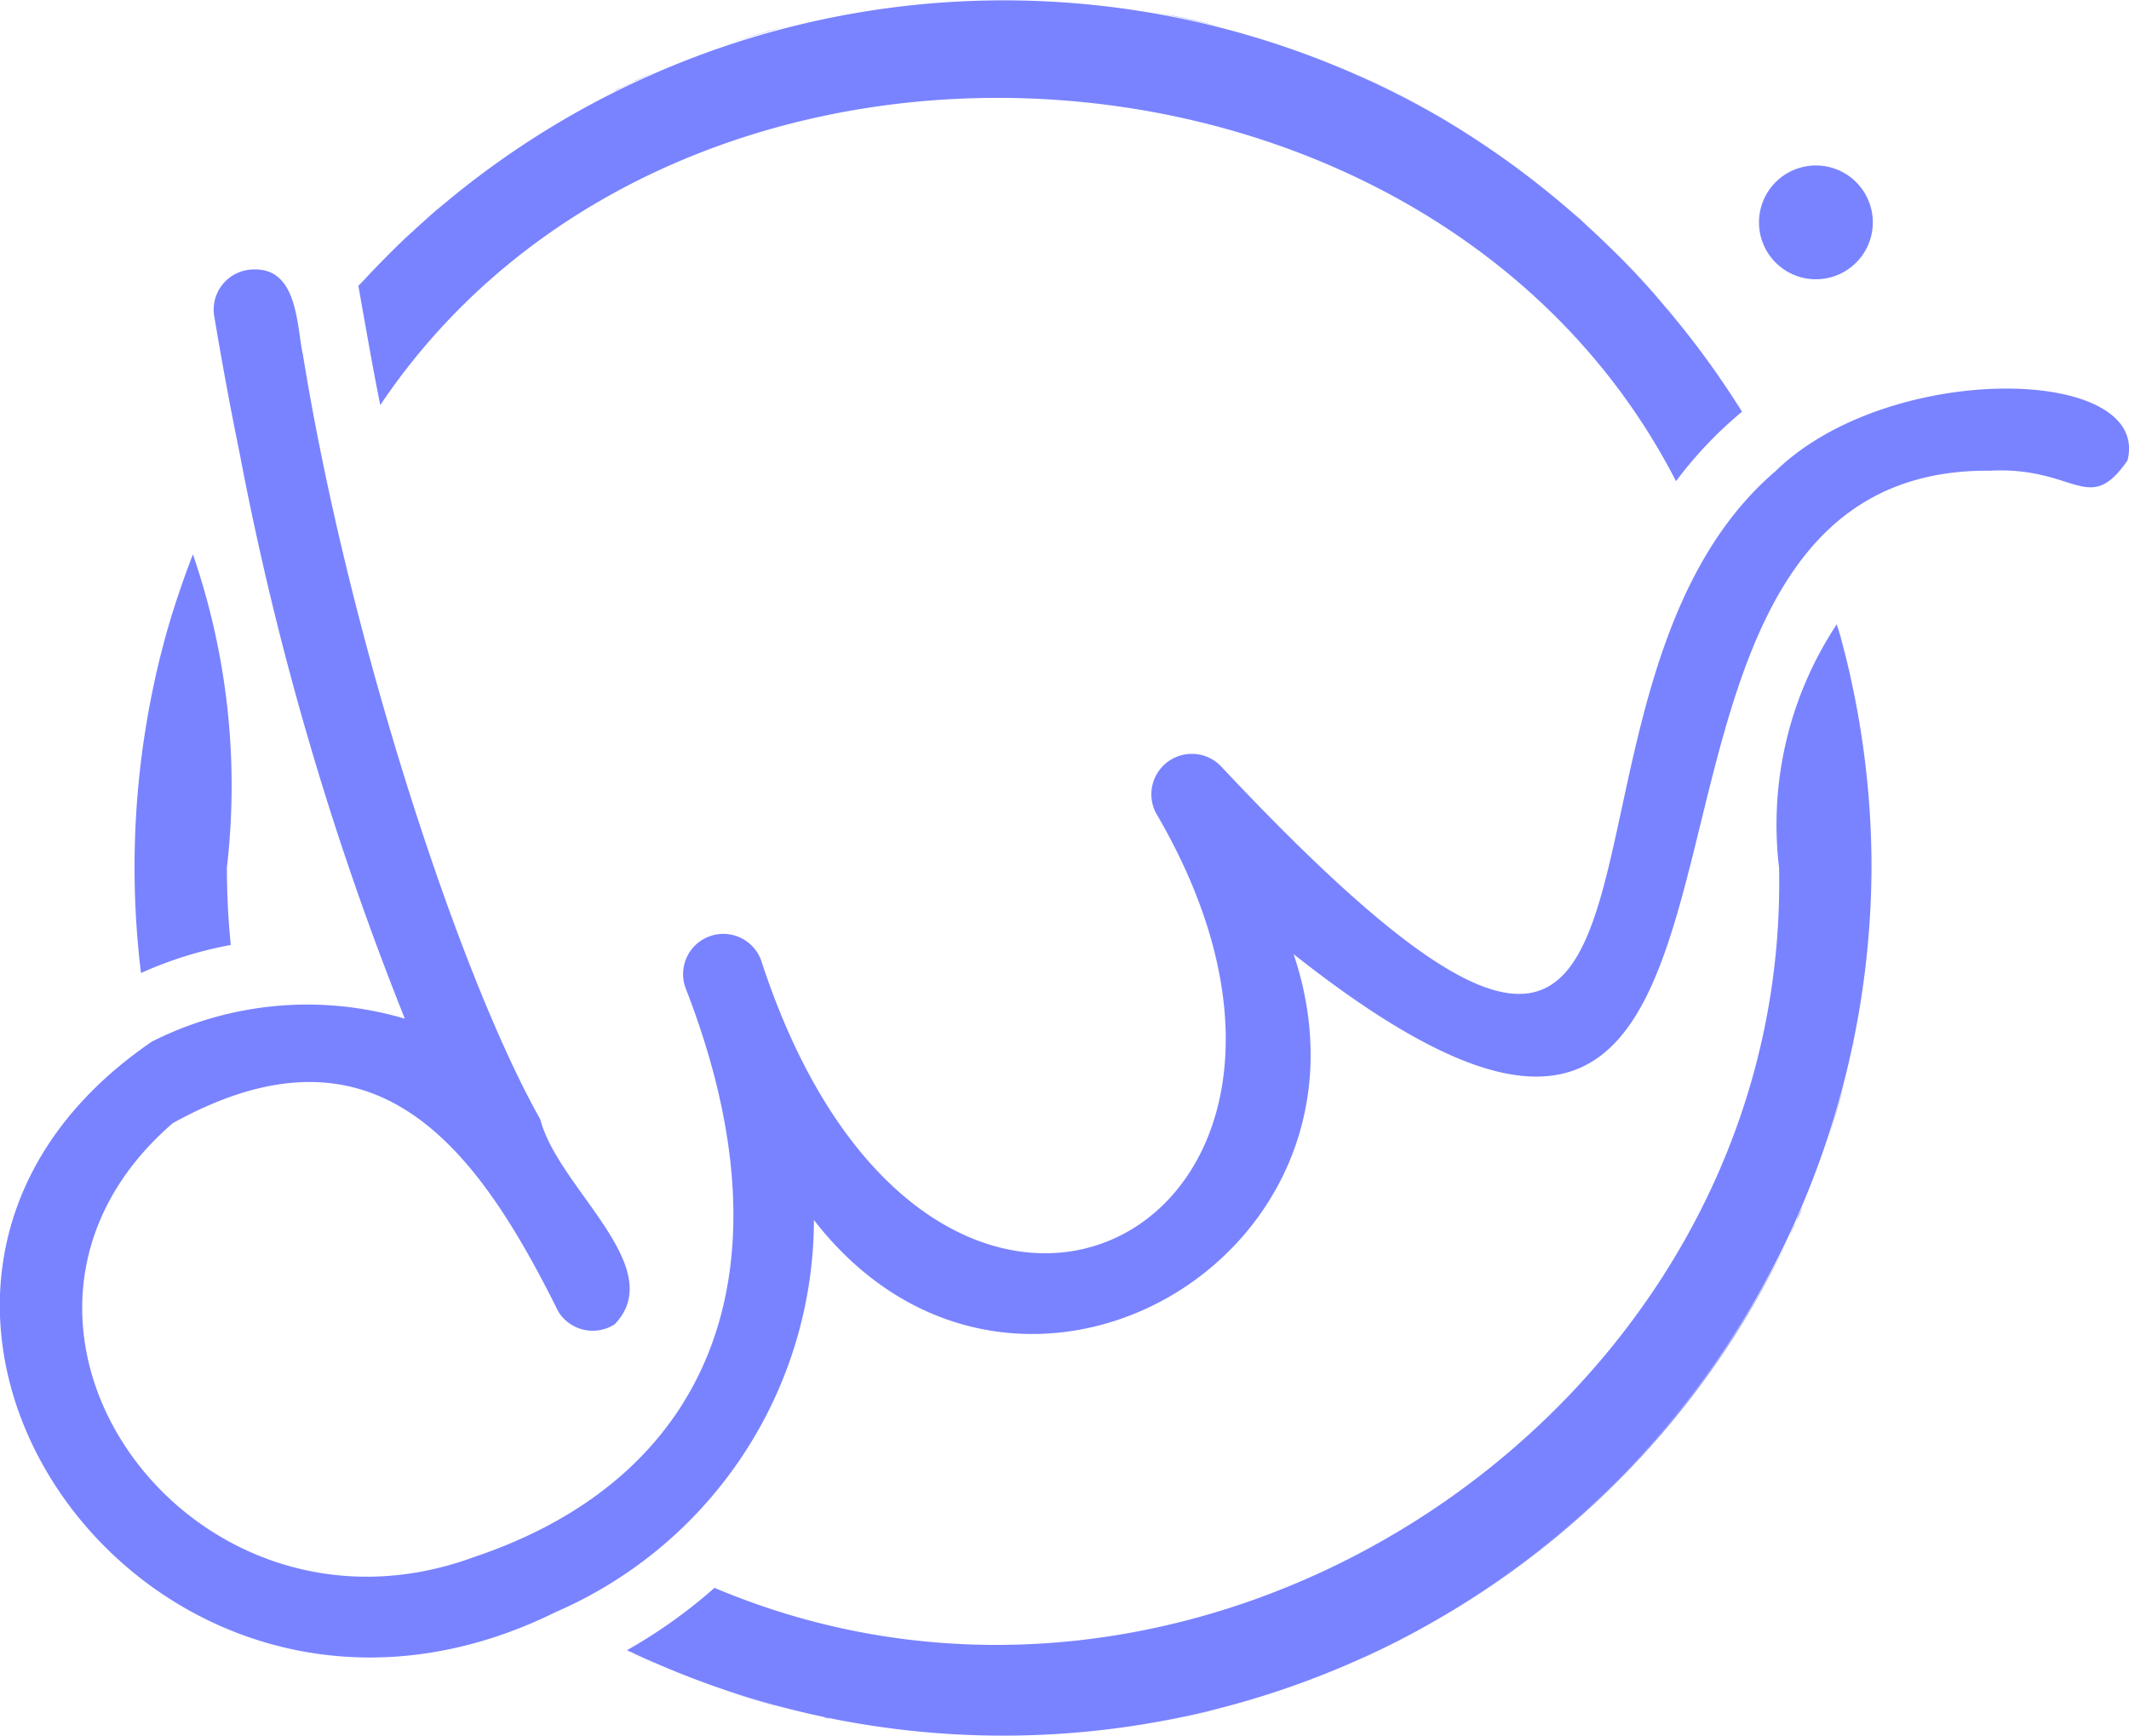 <svg xmlns="http://www.w3.org/2000/svg" width="37.148" height="30.292" viewBox="0 0 37.148 30.292">
  <g id="Group_28" data-name="Group 28" transform="translate(-1009.773 -154.447)">
    <g id="Ellipse_1" data-name="Ellipse 1" transform="translate(1012.469 154.669)">
      <path id="Path_30" data-name="Path 30" d="M1018.262,189.676c-.048.179-.089.366-.129.548C1018.17,190.036,1018.217,189.862,1018.262,189.676Z" transform="translate(-1018.133 -178.539)" fill="#7983ff"/>
      <path id="Path_31" data-name="Path 31" d="M1018.851,186.346c-.116.351-.222.706-.319,1.067C1018.625,187.052,1018.732,186.7,1018.851,186.346Z" transform="translate(-1018.403 -176.283)" fill="#7983ff"/>
      <path id="Path_32" data-name="Path 32" d="M1044.179,243.988c-.16-.071-.321-.141-.477-.219a0,0,0,0,0,0,0C1043.861,243.846,1044.019,243.915,1044.179,243.988Z" transform="translate(-1035.458 -215.189)" fill="#7983ff"/>
      <path id="Path_33" data-name="Path 33" d="M1026.057,173.609l-.055.074c.016-.026.036-.052.052-.077A0,0,0,0,0,1026.057,173.609Z" transform="translate(-1023.465 -167.651)" fill="#7983ff"/>
      <path id="Path_34" data-name="Path 34" d="M1029.172,169.652c.042-.042.081-.087.119-.126-.039.042-.08.087-.119.132Z" transform="translate(-1025.613 -164.886)" fill="#7983ff"/>
      <path id="Path_35" data-name="Path 35" d="M1029.658,168.849c.046-.049.1-.093.142-.142-.085.089-.175.173-.258.264C1029.581,168.929,1029.619,168.887,1029.658,168.849Z" transform="translate(-1025.863 -164.331)" fill="#7983ff"/>
      <path id="Path_36" data-name="Path 36" d="M1030.909,166.97c-.2.178-.384.369-.568.56C1030.525,167.338,1030.714,167.151,1030.909,166.97Z" transform="translate(-1026.405 -163.154)" fill="#7983ff"/>
      <path id="Path_37" data-name="Path 37" d="M1032.642,165.486c-.185.153-.361.315-.538.478C1032.28,165.8,1032.461,165.641,1032.642,165.486Z" transform="translate(-1027.599 -162.149)" fill="#7983ff"/>
      <path id="Path_38" data-name="Path 38" d="M1043.043,159.042c.081-.039.161-.081.245-.116-.106.048-.213.1-.316.155C1042.995,159.068,1043.017,159.055,1043.043,159.042Z" transform="translate(-1034.963 -157.704)" fill="#7983ff"/>
      <path id="Path_39" data-name="Path 39" d="M1044.349,158.356c-.134.061-.266.119-.4.184C1044.082,158.471,1044.215,158.416,1044.349,158.356Z" transform="translate(-1035.627 -157.318)" fill="#7983ff"/>
      <path id="Path_40" data-name="Path 40" d="M1050.059,246.255c-.361-.094-.716-.2-1.067-.319C1049.343,246.052,1049.7,246.158,1050.059,246.255Z" transform="translate(-1039.042 -216.66)" fill="#7983ff"/>
      <path id="Path_41" data-name="Path 41" d="M1050.059,155.886c-.361.1-.716.2-1.067.319C1049.343,156.086,1049.7,155.98,1050.059,155.886Z" transform="translate(-1039.042 -155.644)" fill="#7983ff"/>
      <path id="Path_42" data-name="Path 42" d="M1054.411,247.412c-.04,0-.079-.018-.119-.026C1054.333,247.394,1054.375,247.4,1054.411,247.412Z" transform="translate(-1042.633 -217.642)" fill="#7983ff"/>
      <path id="Path_43" data-name="Path 43" d="M1073.471,246.926c-.361.094-.729.174-1.1.242C1072.743,247.1,1073.107,247.016,1073.471,246.926Z" transform="translate(-1054.884 -217.33)" fill="#7983ff"/>
      <path id="Path_44" data-name="Path 44" d="M1073.471,155.378c-.364-.09-.729-.174-1.1-.242C1072.743,155.2,1073.11,155.284,1073.471,155.378Z" transform="translate(-1054.884 -155.136)" fill="#7983ff"/>
      <path id="Path_45" data-name="Path 45" d="M1082.932,242.789a15.941,15.941,0,0,0,1.551-.793A14.929,14.929,0,0,1,1082.932,242.789Z" transform="translate(-1062.039 -213.99)" fill="#7983ff"/>
      <path id="Path_46" data-name="Path 46" d="M1093.946,220.559s0-.006.006-.013a15.17,15.17,0,0,1-6.2,6.916,15.374,15.374,0,0,0,6.194-6.9Z" transform="translate(-1065.305 -199.456)" fill="#7983ff"/>
      <path id="Path_47" data-name="Path 47" d="M1107.1,219.766c-.032.084-.068.164-.106.245C1107.023,219.927,1107.064,219.848,1107.1,219.766Z" transform="translate(-1078.341 -198.927)" fill="#7983ff"/>
      <path id="Path_48" data-name="Path 48" d="M1084.483,159.149a15.951,15.951,0,0,0-1.551-.793A14.938,14.938,0,0,1,1084.483,159.149Z" transform="translate(-1062.039 -157.318)" fill="#7983ff"/>
      <path id="Path_49" data-name="Path 49" d="M1099.942,171.106a.816.816,0,0,1,.071.084C1099.987,171.163,1099.969,171.134,1099.942,171.106Z" transform="translate(-1073.564 -165.957)" fill="#7983ff"/>
      <path id="Path_50" data-name="Path 50" d="M1100.208,171.415a.18.18,0,0,0,.023.029l-.058-.068C1100.185,171.389,1100.195,171.4,1100.208,171.415Z" transform="translate(-1073.72 -166.14)" fill="#7983ff"/>
      <path id="Path_51" data-name="Path 51" d="M1094.754,165.863c-.145-.132-.29-.261-.442-.387C1094.462,165.6,1094.608,165.726,1094.754,165.863Z" transform="translate(-1069.75 -162.142)" fill="#7983ff"/>
      <path id="Path_52" data-name="Path 52" d="M1103.856,176.435a0,0,0,0,0,0,0c-.029-.048-.061-.1-.09-.142A1.3,1.3,0,0,1,1103.856,176.435Z" transform="translate(-1076.153 -169.473)" fill="#7983ff"/>
      <path id="Path_53" data-name="Path 53" d="M1108.9,213.156c-.094.361-.2.716-.319,1.067C1108.7,213.872,1108.8,213.517,1108.9,213.156Z" transform="translate(-1079.419 -194.449)" fill="#7983ff"/>
      <path id="Path_54" data-name="Path 54" d="M1109.3,188.694c-.042-.152-.084-.3-.129-.455l0,0C1109.22,188.388,1109.262,188.539,1109.3,188.694Z" transform="translate(-1079.818 -177.564)" fill="#7983ff"/>
      <path id="Path_55" data-name="Path 55" d="M1110.058,210.806c-.006.039-.018.077-.026.116C1110.041,210.883,1110.047,210.843,1110.058,210.806Z" transform="translate(-1080.401 -192.856)" fill="#7983ff"/>
      <path id="Path_56" data-name="Path 56" d="M1109.64,189.95c.023.09.042.181.061.274-.04-.182-.081-.369-.129-.548C1109.595,189.77,1109.617,189.86,1109.64,189.95Z" transform="translate(-1080.089 -178.539)" fill="#7983ff"/>
    </g>
    <g id="Ellipse_1-2" data-name="Ellipse 1" transform="translate(1012.12 154.447)">
      <path id="Path_57" data-name="Path 57" d="M1018.262,189.676c-.048.179-.089.366-.129.548C1018.17,190.036,1018.217,189.862,1018.262,189.676Z" transform="translate(-1017.785 -178.317)" fill="#7983ff"/>
      <path id="Path_58" data-name="Path 58" d="M1018.851,186.346c-.116.351-.222.706-.319,1.067C1018.625,187.052,1018.732,186.7,1018.851,186.346Z" transform="translate(-1018.055 -176.061)" fill="#7983ff"/>
      <path id="Path_59" data-name="Path 59" d="M1044.179,243.988c-.16-.071-.321-.141-.477-.219a0,0,0,0,0,0,0C1043.861,243.846,1044.019,243.915,1044.179,243.988Z" transform="translate(-1035.109 -214.967)" fill="#7983ff"/>
      <path id="Path_60" data-name="Path 60" d="M1026.057,173.609l-.055.074c.016-.026.036-.052.052-.077A0,0,0,0,0,1026.057,173.609Z" transform="translate(-1023.116 -167.428)" fill="#7983ff"/>
      <path id="Path_61" data-name="Path 61" d="M1029.172,169.652c.042-.042.081-.087.119-.126-.039.042-.08.087-.119.132Z" transform="translate(-1025.264 -164.664)" fill="#7983ff"/>
      <path id="Path_62" data-name="Path 62" d="M1032.642,165.486c-.185.153-.361.315-.538.478C1032.28,165.8,1032.461,165.641,1032.642,165.486Z" transform="translate(-1027.251 -161.927)" fill="#7983ff"/>
      <path id="Path_63" data-name="Path 63" d="M1029.658,168.849c.046-.049.1-.093.142-.142-.085.089-.175.173-.258.264C1029.581,168.929,1029.619,168.887,1029.658,168.849Z" transform="translate(-1025.515 -164.109)" fill="#7983ff"/>
      <path id="Path_64" data-name="Path 64" d="M1030.909,166.97c-.2.178-.384.369-.568.56C1030.525,167.338,1030.714,167.151,1030.909,166.97Z" transform="translate(-1026.056 -162.932)" fill="#7983ff"/>
      <path id="Path_65" data-name="Path 65" d="M1043.043,159.042c.081-.039.161-.081.245-.116-.106.048-.213.1-.316.155C1042.995,159.068,1043.017,159.055,1043.043,159.042Z" transform="translate(-1034.615 -157.482)" fill="#7983ff"/>
      <path id="Path_66" data-name="Path 66" d="M1044.349,158.356c-.134.061-.266.119-.4.184C1044.082,158.471,1044.215,158.416,1044.349,158.356Z" transform="translate(-1035.279 -157.095)" fill="#7983ff"/>
      <path id="Path_67" data-name="Path 67" d="M1050.059,246.255c-.361-.094-.716-.2-1.067-.319C1049.343,246.052,1049.7,246.158,1050.059,246.255Z" transform="translate(-1038.694 -216.437)" fill="#7983ff"/>
      <path id="Path_68" data-name="Path 68" d="M1050.059,155.886c-.361.1-.716.2-1.067.319C1049.343,156.086,1049.7,155.98,1050.059,155.886Z" transform="translate(-1038.694 -155.422)" fill="#7983ff"/>
      <path id="Path_69" data-name="Path 69" d="M1054.411,247.412c-.04,0-.079-.018-.119-.026C1054.333,247.394,1054.375,247.4,1054.411,247.412Z" transform="translate(-1042.285 -217.42)" fill="#7983ff"/>
      <path id="Path_70" data-name="Path 70" d="M1073.471,246.926c-.361.094-.729.174-1.1.242C1072.743,247.1,1073.107,247.016,1073.471,246.926Z" transform="translate(-1054.535 -217.108)" fill="#7983ff"/>
      <path id="Path_71" data-name="Path 71" d="M1073.471,155.378c-.364-.09-.729-.174-1.1-.242C1072.743,155.2,1073.11,155.284,1073.471,155.378Z" transform="translate(-1054.535 -154.914)" fill="#7983ff"/>
      <path id="Path_72" data-name="Path 72" d="M1082.932,242.789a15.941,15.941,0,0,0,1.551-.793A14.929,14.929,0,0,1,1082.932,242.789Z" transform="translate(-1061.691 -213.768)" fill="#7983ff"/>
      <path id="Path_73" data-name="Path 73" d="M1093.946,220.559s0-.006.006-.013a15.17,15.17,0,0,1-6.2,6.916,15.374,15.374,0,0,0,6.194-6.9Z" transform="translate(-1064.956 -199.234)" fill="#7983ff"/>
      <path id="Path_74" data-name="Path 74" d="M1107.1,219.766c-.032.084-.068.164-.106.245C1107.023,219.927,1107.064,219.848,1107.1,219.766Z" transform="translate(-1077.993 -198.705)" fill="#7983ff"/>
      <path id="Path_75" data-name="Path 75" d="M1084.483,159.149a15.951,15.951,0,0,0-1.551-.793A14.938,14.938,0,0,1,1084.483,159.149Z" transform="translate(-1061.691 -157.095)" fill="#7983ff"/>
      <path id="Path_76" data-name="Path 76" d="M1099.942,171.106a.816.816,0,0,1,.071.084C1099.987,171.163,1099.969,171.134,1099.942,171.106Z" transform="translate(-1073.216 -165.735)" fill="#7983ff"/>
      <path id="Path_77" data-name="Path 77" d="M1100.208,171.415a.18.18,0,0,0,.023.029l-.058-.068C1100.185,171.389,1100.195,171.4,1100.208,171.415Z" transform="translate(-1073.372 -165.917)" fill="#7983ff"/>
      <path id="Path_78" data-name="Path 78" d="M1094.754,165.863c-.145-.132-.29-.261-.442-.387C1094.462,165.6,1094.608,165.726,1094.754,165.863Z" transform="translate(-1069.401 -161.92)" fill="#7983ff"/>
      <path id="Path_79" data-name="Path 79" d="M1103.856,176.435a0,0,0,0,0,0,0c-.029-.048-.061-.1-.09-.142A1.3,1.3,0,0,1,1103.856,176.435Z" transform="translate(-1075.804 -169.251)" fill="#7983ff"/>
      <path id="Path_80" data-name="Path 80" d="M1108.9,213.156c-.094.361-.2.716-.319,1.067C1108.7,213.872,1108.8,213.517,1108.9,213.156Z" transform="translate(-1079.07 -194.226)" fill="#7983ff"/>
      <path id="Path_81" data-name="Path 81" d="M1109.3,188.694c-.042-.152-.084-.3-.129-.455l0,0C1109.22,188.388,1109.262,188.539,1109.3,188.694Z" transform="translate(-1079.47 -177.341)" fill="#7983ff"/>
      <path id="Path_82" data-name="Path 82" d="M1110.058,210.806c-.006.039-.018.077-.026.116C1110.041,210.883,1110.047,210.843,1110.058,210.806Z" transform="translate(-1080.053 -192.634)" fill="#7983ff"/>
      <path id="Path_83" data-name="Path 83" d="M1109.64,189.95c.023.09.042.181.061.274-.04-.182-.081-.369-.129-.548C1109.595,189.77,1109.617,189.86,1109.64,189.95Z" transform="translate(-1079.741 -178.317)" fill="#7983ff"/>
      <path id="Path_84" data-name="Path 84" d="M1018.281,168.729c-.006.029-.013.061-.019.09.026-.123.055-.245.087-.364C1018.326,168.548,1018.3,168.638,1018.281,168.729Zm8.535-10.318c-.023.013-.048.023-.071.035.064-.029.129-.061.2-.09C1026.9,158.375,1026.858,158.395,1026.816,158.411Zm-.174.081-.1.048c.064-.032.132-.064.2-.094C1026.71,158.459,1026.677,158.475,1026.642,158.491Zm-.342.164c-.026.013-.048.026-.071.039l.193-.1C1026.381,158.617,1026.339,158.637,1026.3,158.656Zm-4.521,3.427v.006c.019-.026.042-.048.061-.071C1021.822,162.041,1021.8,162.061,1021.78,162.083Zm26.091,13.207c.005,0,0-.016.006-.023A.182.182,0,0,0,1047.871,175.29Zm-.168-6.835c.032.119.061.242.087.364C1047.765,168.7,1047.732,168.579,1047.7,168.454Zm-.874,10.04c.01-.023.019-.048.032-.074-.039.081-.074.161-.113.242C1046.778,178.608,1046.8,178.553,1046.829,178.495Zm-16.853,8.589.022,0c-.006,0-.016,0-.026-.006A0,0,0,0,0,1029.976,187.084Zm-3.16-1.022c.042.016.084.035.126.055-.068-.029-.132-.061-.2-.09C1026.768,186.04,1026.793,186.049,1026.816,186.062Zm-.174-.081c.036.016.068.032.1.045-.068-.029-.135-.061-.2-.093Zm-.177-.084c.026.013.055.026.081.035l-.078-.039A0,0,0,0,1,1026.465,185.9Z" transform="translate(-1017.872 -157.095)" fill="#7983ff"/>
      <path id="Path_85" data-name="Path 85" d="M1065.424,192.489a15.249,15.249,0,0,1-7.513,13.087h0a15.168,15.168,0,0,1-14.2.571,8.933,8.933,0,0,0,1.525-1.087c8.6,3.641,18.772-3.184,18.575-12.572a6.333,6.333,0,0,1,1.006-4.243c.045.152.087.3.129.455A15.249,15.249,0,0,1,1065.424,192.489Z" transform="translate(-1035.116 -177.348)" fill="#7983ff"/>
      <path id="Path_86" data-name="Path 86" d="M1018.664,189.921a13.385,13.385,0,0,0,.068,1.351,6.789,6.789,0,0,0-1.567.49,15.26,15.26,0,0,1,.364-5.63,15.513,15.513,0,0,1,.542-1.677A12.4,12.4,0,0,1,1018.664,189.921Z" transform="translate(-1017.052 -174.78)" fill="#7983ff"/>
      <path id="Path_87" data-name="Path 87" d="M1053.312,161.633a7.1,7.1,0,0,0-1.151,1.212c-4.242-8.264-17.414-9.062-22.609-1.328-.135-.672-.255-1.371-.381-2.076a15.212,15.212,0,0,1,18.885-2.941h0a15.316,15.316,0,0,1,2.944,2.257,12.62,12.62,0,0,1,.986,1.061A15.04,15.04,0,0,1,1053.312,161.633Z" transform="translate(-1025.264 -154.447)" fill="#7983ff"/>
    </g>
    <path id="Path_88" data-name="Path 88" d="M1026.054,173.606c-.016.026-.035.052-.052.077l.055-.074A0,0,0,0,1,1026.054,173.606Z" transform="translate(-10.996 -12.982)" fill="#7983ff"/>
    <path id="Path_89" data-name="Path 89" d="M1026.057,173.609l-.055.074c.016-.026.036-.052.052-.077A0,0,0,0,0,1026.057,173.609Z" transform="translate(-10.996 -12.982)" fill="#7983ff"/>
    <path id="Path_90" data-name="Path 90" d="M1046.894,172.351c-.684.98-.9.1-2.4.177-7.861-.069-2.207,16.3-12.149,8.438,1.78,5.315-4.883,9.141-8.37,4.64a7.475,7.475,0,0,1-4.5,6.839c-7.139,3.531-13.458-5.575-7.052-9.953v0a6.007,6.007,0,0,1,4.414-.4,53.357,53.357,0,0,1-2.882-9.866l0,0,0,0q-.237-1.156-.448-2.421a.7.7,0,0,1,.613-.784c.838-.092.824.908.935,1.477-.016.026-.035.052-.052.077l.055-.074c.8,4.948,2.722,10.832,4.143,13.349.307,1.2,2.249,2.576,1.3,3.573a.705.705,0,0,1-.984-.216c-1.413-2.84-3.163-5.266-6.729-3.292h0v0c-4.005,3.462.283,9.418,5.272,7.567,4.008-1.349,5.648-4.865,3.673-9.931a.7.7,0,0,1,1.322-.474c2.943,9.037,11.19,4.756,6.887-2.576a.706.706,0,0,1,1.158-.79c9.17,9.757,4.949-1.144,9.653-5.175a0,0,0,0,1,0,0C1042.737,170.6,1047.319,170.691,1046.894,172.351Z" transform="translate(0 -9.866)" fill="#7983ff"/>
    <path id="Path_91" data-name="Path 91" d="M1106.948,164.457a.993.993,0,0,1-1.986,0A.993.993,0,0,1,1106.948,164.457Z" transform="translate(-64.497 -6.129)" fill="#7983ff"/>
  </g>
</svg>
